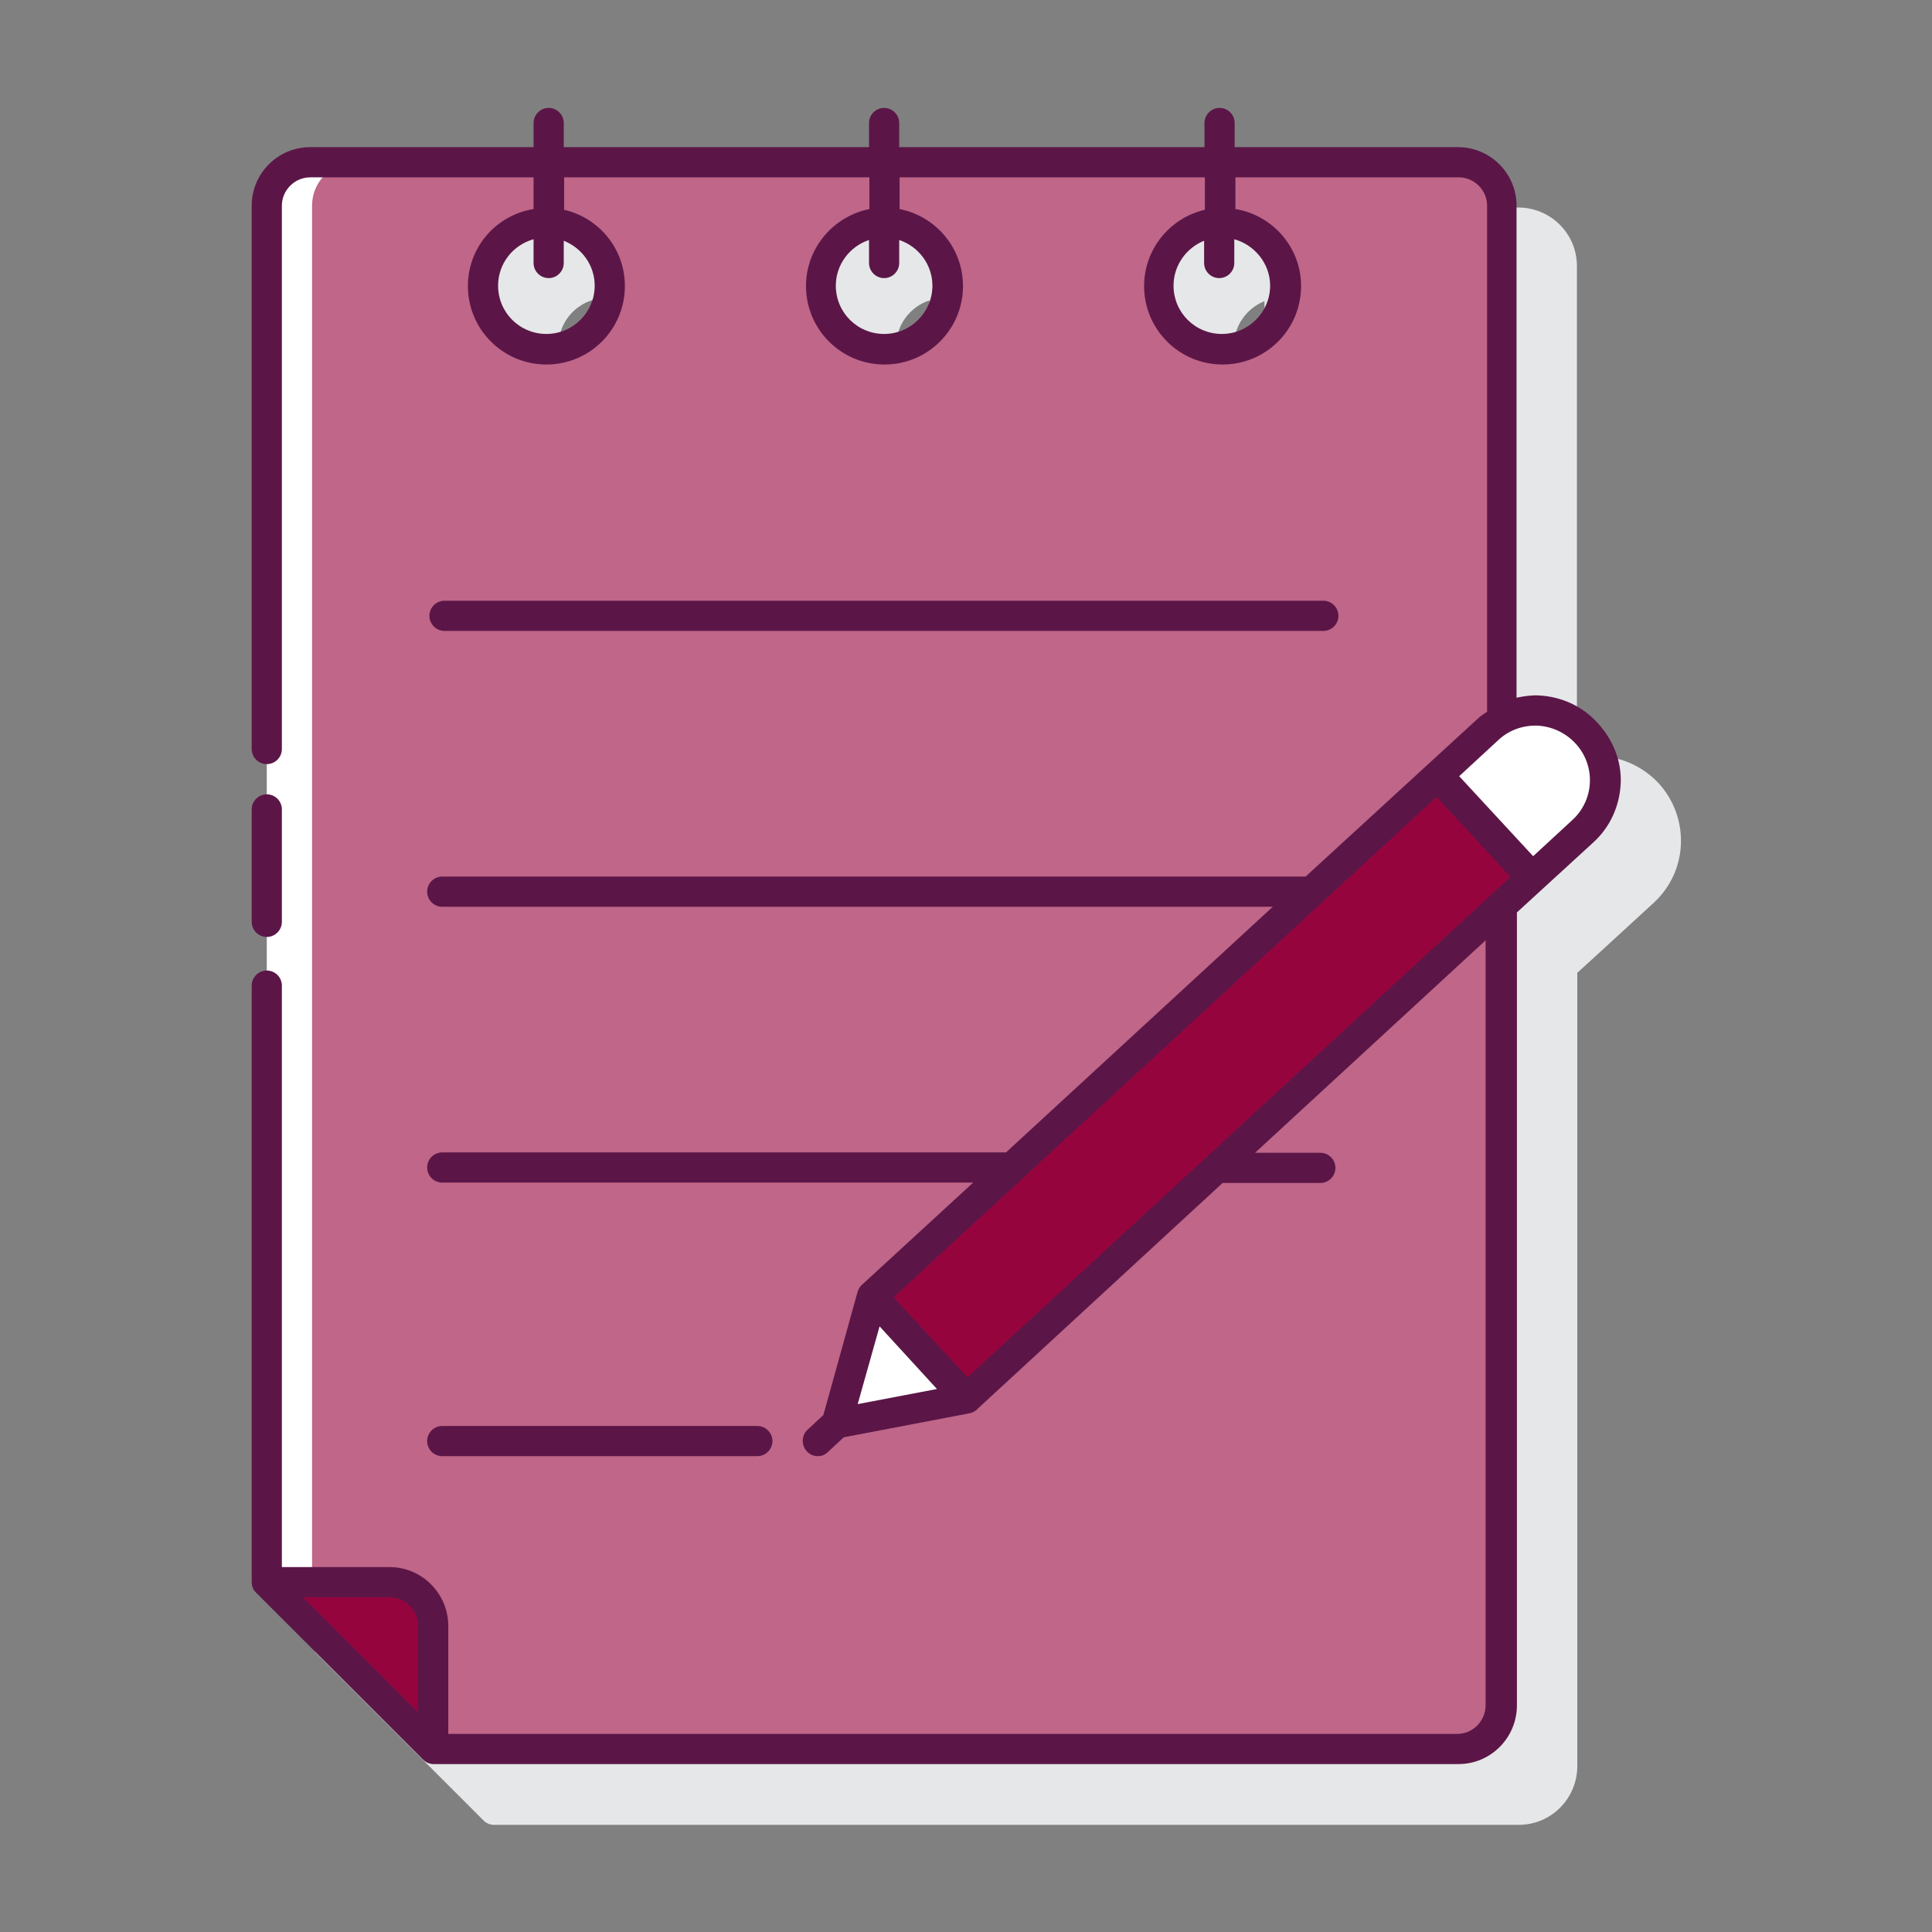 <?xml version="1.0" encoding="utf-8"?>
<!-- Generator: Adobe Illustrator 24.0.1, SVG Export Plug-In . SVG Version: 6.00 Build 0)  -->
<svg version="1.1" id="Layer_1" xmlns="http://www.w3.org/2000/svg" xmlns:xlink="http://www.w3.org/1999/xlink" x="0px" y="0px"
	 viewBox="0 0 512 512" style="enable-background:new 0 0 512 512;" xml:space="preserve">
<rect x="0" y="0" width="512" height="512" fill="#808080" stroke="none"/>
<style type="text/css">
	.st0{fill:#E6E7E8;}
	.st1{fill:#BF6689;}
	.st2{fill:#FFFFFF;}
	.st3{fill:#96043E;}
	.st4{fill:#5B1647;}
</style>
<g>
	<g>
		<path class="st0" d="M417.9,200.9V70.5c0-8.6-7-15.5-15.5-15.5h-59.2v-6.4c0-2.2-1.8-4-4-4s-4,1.8-4,4V55h-80.9v-6.4
			c0-2.2-1.8-4-4-4s-4,1.8-4,4V55h-80.9v-6.4c0-2.2-1.8-4-4-4s-4,1.8-4,4V55H98.2c-8.6,0-15.5,7-15.5,15.5v364.8
			c0,0.1,0,0.2,0.1,0.3c0,0.4,0.1,0.7,0.2,1c0,0.1,0.1,0.3,0.1,0.4c0.2,0.4,0.4,0.8,0.8,1.2l44.2,44.2c0.4,0.4,0.8,0.7,1.3,0.9
			s1,0.3,1.5,0.3h271.6c8.6,0,15.5-7,15.5-15.6V257.8l6.8-6.2c0,0,0.1,0,0.1-0.1l13.4-12.3c9.1-8.4,9.6-22.5,1.2-31.7
			C433.7,201.4,425.5,199.2,417.9,200.9L417.9,200.9z M161.4,89.7c2.2,0,4-1.8,4-4v-5.9c4.8,1.9,8.1,6.5,8.1,11.9
			c0,7-5.7,12.8-12.8,12.8S148,98.8,148,91.7c0-5.9,4-10.8,9.4-12.3v6.3C157.4,87.9,159.2,89.7,161.4,89.7z M250.3,89.7
			c2.2,0,4-1.8,4-4v-6.1c5.1,1.7,8.8,6.4,8.8,12.1c0,7-5.7,12.8-12.8,12.8s-12.8-5.7-12.8-12.8c0-5.6,3.7-10.4,8.8-12.1v6.1
			C246.3,87.9,248.1,89.7,250.3,89.7L250.3,89.7z M339.1,89.7c2.2,0,4-1.8,4-4v-6.3c5.4,1.5,9.4,6.4,9.4,12.3
			c0,7-5.7,12.8-12.8,12.8S327,98.8,327,91.7c0-5.4,3.4-10,8.1-11.9v5.9C335.1,87.9,336.9,89.7,339.1,89.7z"/>
	</g>
	<g>
		<g>
			<g>
				<path class="st1" d="M386.4,42.9H82.2c-6.4,0-11.5,5.2-11.5,11.5v364.8l44.2,44.2h271.6c6.4,0,11.5-5.2,11.5-11.6V54.5
					C397.9,48.1,392.7,42.9,386.4,42.9L386.4,42.9z M144.8,92.5c-9.3,0-16.8-7.5-16.8-16.8s7.5-16.8,16.8-16.8s16.8,7.5,16.8,16.8
					S154.1,92.5,144.8,92.5z M234.3,92.5c-9.3,0-16.8-7.5-16.8-16.8s7.5-16.8,16.8-16.8s16.8,7.5,16.8,16.8S243.6,92.5,234.3,92.5z
					 M323.8,92.5c-9.3,0-16.8-7.5-16.8-16.8s7.5-16.8,16.8-16.8s16.8,7.5,16.8,16.8S333,92.5,323.8,92.5z"/>
			</g>
			<g>
				<g>
					<path class="st2" d="M82.7,419.3V54.5c0-6.4,5.2-11.5,11.5-11.5h-12c-6.4,0-11.5,5.2-11.5,11.5v364.8H82.7z"/>
				</g>
			</g>
			<g>
				<g>
					<path class="st3" d="M70.7,419.3h32.6c6.4,0,11.5,5.2,11.5,11.6v32.6L70.7,419.3z"/>
				</g>
			</g>
		</g>
		<g>
			<path class="st3" d="M231.4,343.5l149.9-138.1l25,27.1L256.4,370.7L231.4,343.5z"/>
			<path class="st2" d="M420.5,194.3l-0.1-0.1c-6.9-7.5-18.5-7.9-25.9-1.1l-13.4,12.3l25,27.1l13.4-12.3
				C426.9,213.4,427.4,201.8,420.5,194.3L420.5,194.3z"/>
			<g>
				<path class="st2" d="M221.8,377.2l34.4-6.6l-25-27.1L221.8,377.2z"/>
			</g>
		</g>
		<g>
			<path class="st4" d="M70.7,248.3c2.2,0,4-1.8,4-4v-29.8c0-2.2-1.8-4-4-4s-4,1.8-4,4v29.8C66.7,246.5,68.5,248.3,70.7,248.3z"/>
			<path class="st4" d="M117.8,167.2h232.9c2.2,0,4-1.8,4-4s-1.8-4-4-4H117.8c-2.2,0-4,1.8-4,4S115.6,167.2,117.8,167.2z"/>
			<path class="st4" d="M117.2,385.9h83.5c2.2,0,4-1.8,4-4s-1.8-4-4-4h-83.5c-2.2,0-4,1.8-4,4S115,385.9,117.2,385.9z"/>
			<path class="st4" d="M423.3,191.5c-4-4.4-9.6-6.9-15.5-7.2c-2-0.1-4,0.2-5.9,0.6V54.5c0-8.6-7-15.5-15.5-15.5h-59.2v-6.4
				c0-2.2-1.8-4-4-4s-4,1.8-4,4V39h-80.9v-6.4c0-2.2-1.8-4-4-4s-4,1.8-4,4V39h-80.9v-6.4c0-2.2-1.8-4-4-4s-4,1.8-4,4V39H82.2
				c-8.6,0-15.5,7-15.5,15.5v144c0,2.2,1.8,4,4,4s4-1.8,4-4v-144c0-4.1,3.4-7.5,7.5-7.5h59.2v8.4C131.5,57,124,65.5,124,75.8
				c0,11.5,9.3,20.8,20.8,20.8s20.8-9.3,20.8-20.8c0-9.9-6.9-18.1-16.1-20.2V47h80.9v8.4c-9.5,1.9-16.8,10.3-16.8,20.4
				c0,11.5,9.3,20.8,20.8,20.8s20.8-9.3,20.8-20.8c0-10.1-7.2-18.5-16.8-20.4V47h80.9v8.6c-9.2,2.1-16.1,10.4-16.1,20.2
				c0,11.5,9.3,20.8,20.8,20.8s20.8-9.3,20.8-20.8c0-10.3-7.6-18.8-17.4-20.4V47h59.2c4.1,0,7.5,3.4,7.5,7.5v134.1
				c-0.7,0.5-1.5,1-2.2,1.6L346,232.3H117.2c-2.2,0-4,1.8-4,4s1.8,4,4,4h220.1l-70.7,65.1H117.2c-2.2,0-4,1.8-4,4s1.8,4,4,4h140.7
				l-29.6,27.2c-0.6,0.6-0.9,1.3-1.1,2l-9,32.4l-4.2,3.9c-1.6,1.5-1.7,4-0.2,5.7c0.8,0.9,1.9,1.3,2.9,1.3s1.9-0.3,2.7-1.1l4.2-3.9
				l33-6.3c0.8-0.1,1.5-0.4,2.1-0.9l0,0l0.1-0.1l65.2-60.1h25.9c2.2,0,4-1.8,4-4s-1.8-4-4-4h-17.3l61.1-56.3v202.7
				c0,4.2-3.4,7.6-7.5,7.6H118.8v-28.6c0-8.6-7-15.6-15.5-15.6H74.7V261.2c0-2.2-1.8-4-4-4s-4,1.8-4,4v158.1c0,1.1,0.4,2.1,1.2,2.8
				l44.2,44.2c0.8,0.8,1.8,1.2,2.8,1.2h271.6c8.6,0,15.5-7,15.5-15.6V241.8l20.3-18.6c4.4-4,6.9-9.6,7.2-15.5S427.5,196,423.3,191.5
				L423.3,191.5z M157.6,75.7c0,7-5.7,12.8-12.8,12.8S132,82.8,132,75.7c0-5.9,4-10.8,9.4-12.3v6.3c0,2.2,1.8,4,4,4s4-1.8,4-4v-5.9
				C154.2,65.7,157.6,70.3,157.6,75.7z M247.1,75.7c0,7-5.7,12.8-12.8,12.8s-12.8-5.7-12.8-12.8c0-5.6,3.7-10.4,8.8-12.1v6.1
				c0,2.2,1.8,4,4,4s4-1.8,4-4v-6.1C243.4,65.3,247.1,70.1,247.1,75.7z M336.6,75.7c0,7-5.7,12.8-12.8,12.8S311,82.8,311,75.7
				c0-5.4,3.4-10,8.1-11.9v5.9c0,2.2,1.8,4,4,4s4-1.8,4-4v-6.3C332.5,64.9,336.6,69.9,336.6,75.7z M110.8,430.9v22.9l-30.5-30.5h23
				C107.4,423.3,110.8,426.7,110.8,430.9z M256.4,365l-19.6-21.2l143.9-132.6l19.6,21.2L256.4,365z M233.1,351.5l15.2,16.6l-21,4
				L233.1,351.5z M416.7,217.3l-10.4,9.6l-19.6-21.2l10.4-9.6c2.8-2.6,6.4-3.9,10.3-3.8c3.8,0.2,7.4,1.8,10.1,4.7
				C422.9,202.8,422.6,211.9,416.7,217.3L416.7,217.3z"/>
		</g>
	</g>
</g>
</svg>

